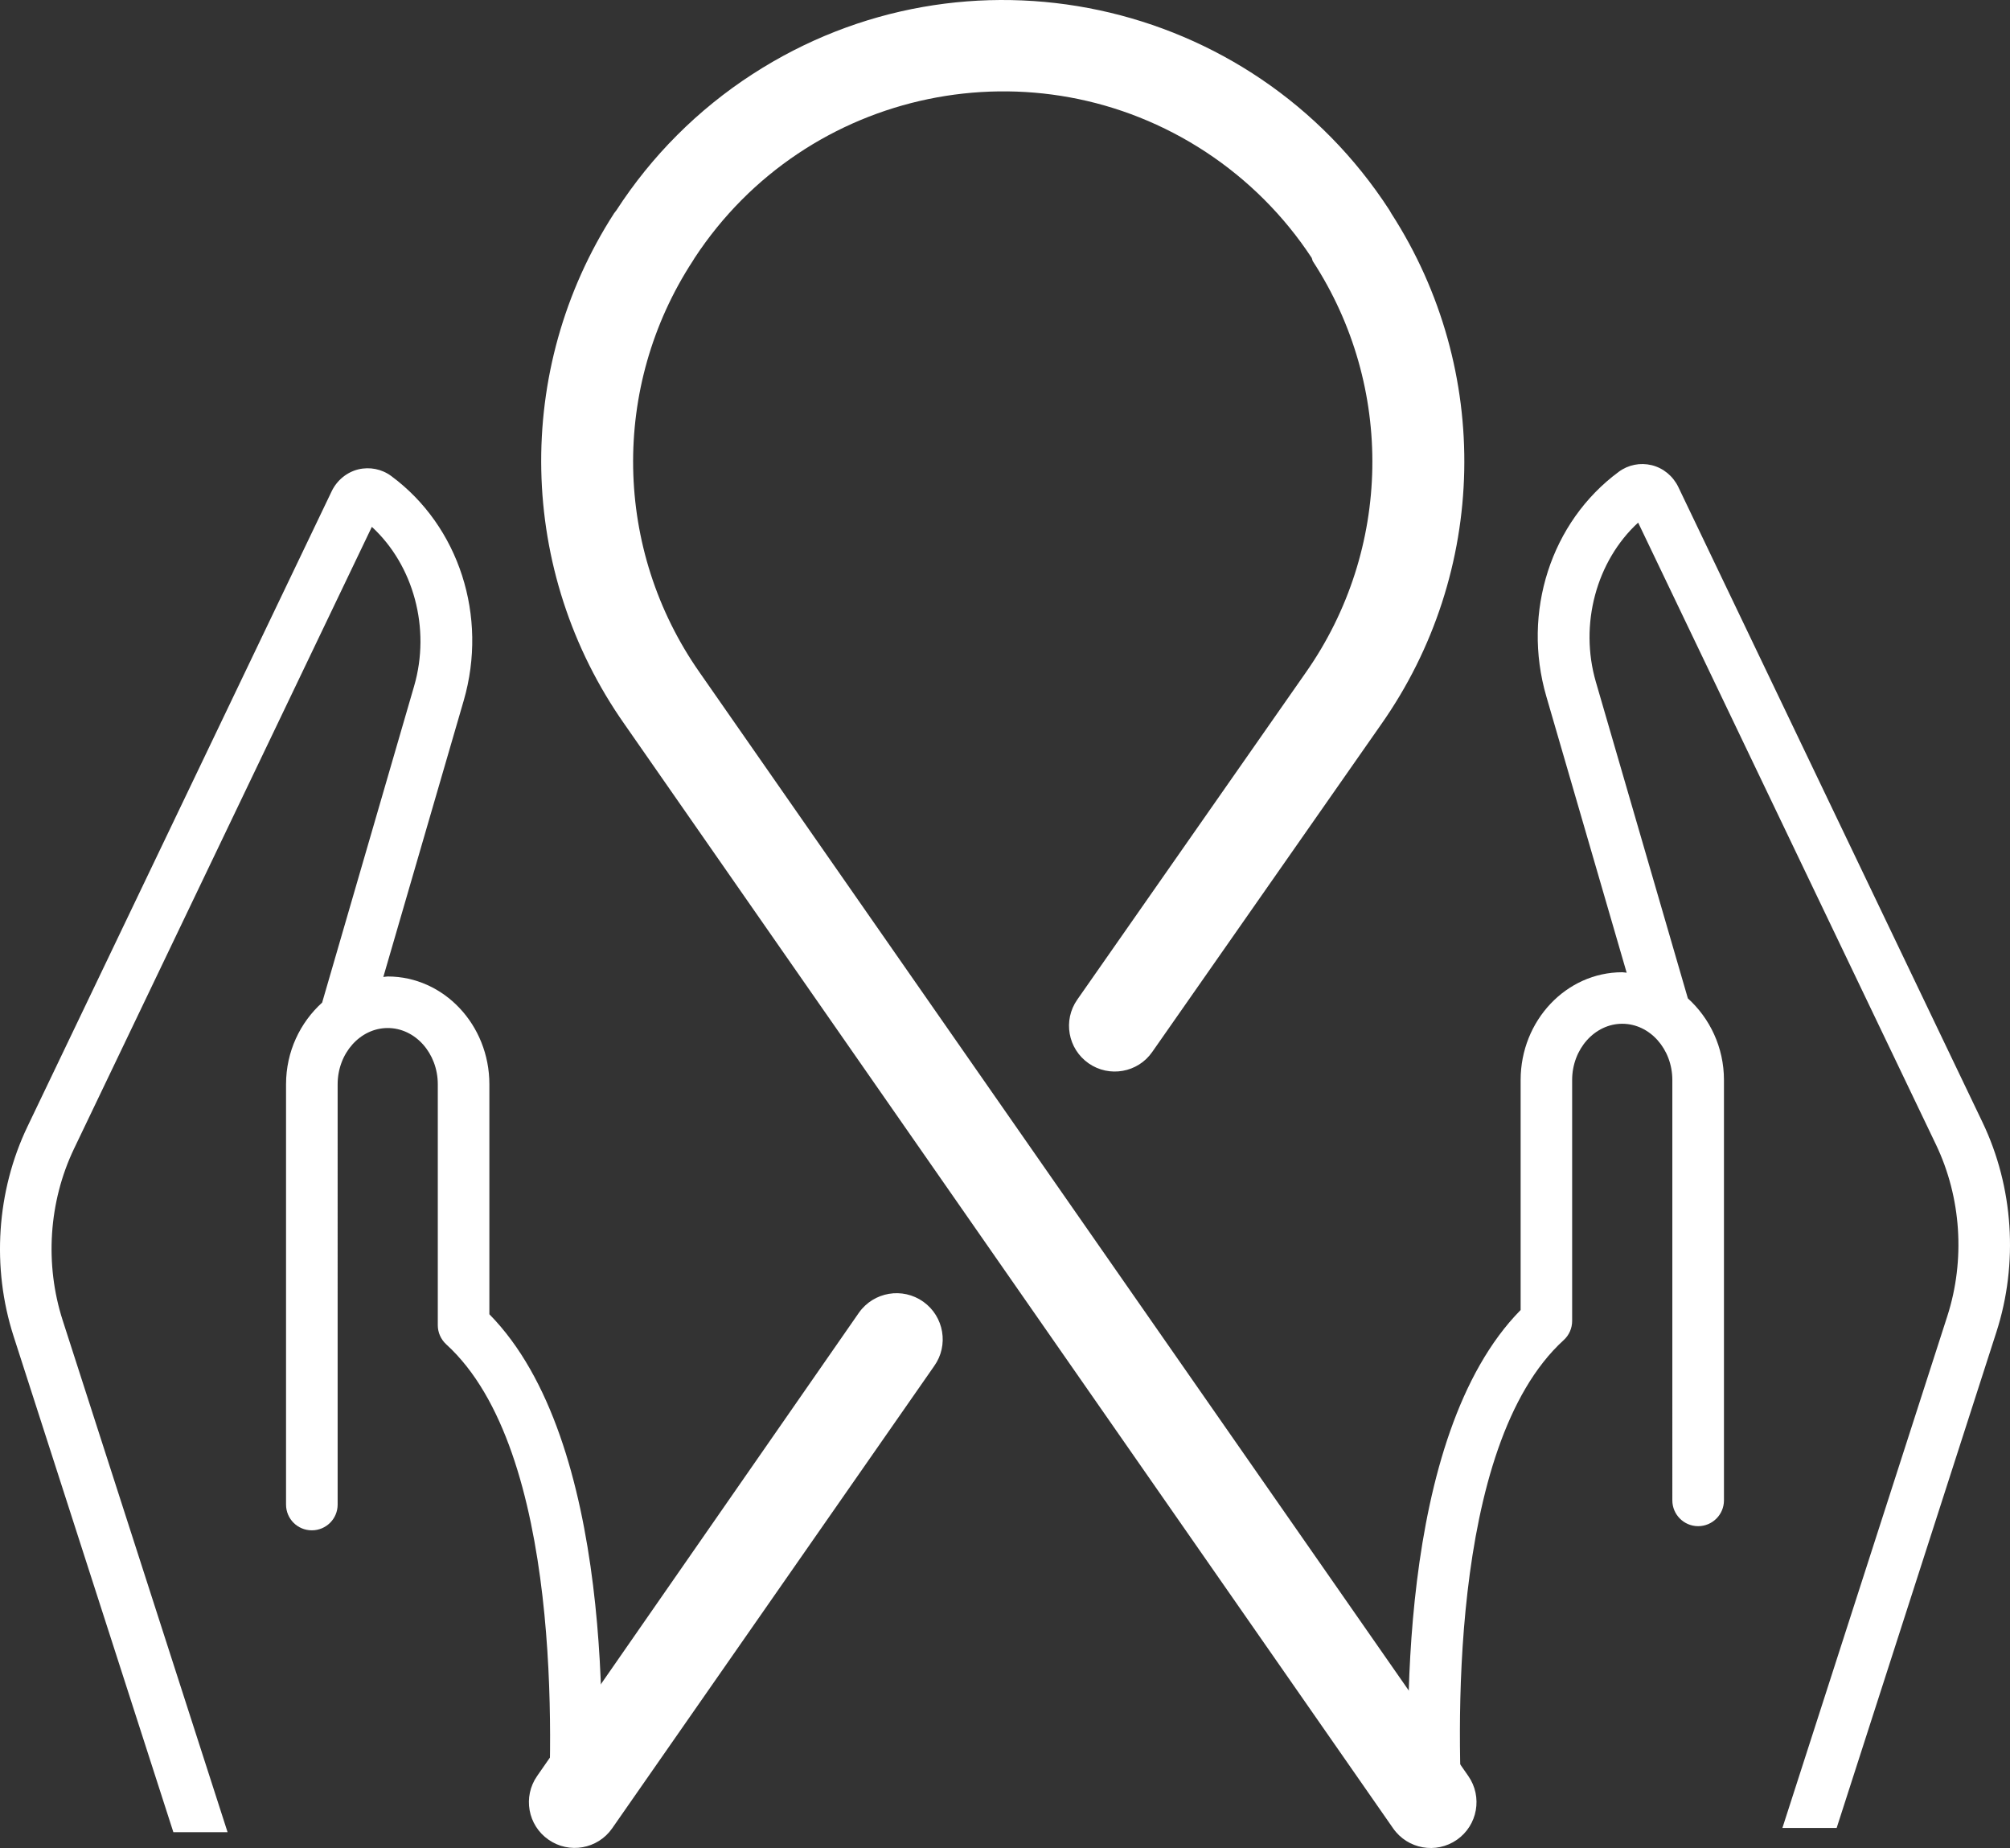 <?xml version="1.0" encoding="utf-8"?>
<!-- Generator: Adobe Illustrator 16.0.0, SVG Export Plug-In . SVG Version: 6.00 Build 0)  -->
<!DOCTYPE svg PUBLIC "-//W3C//DTD SVG 1.1//EN" "http://www.w3.org/Graphics/SVG/1.1/DTD/svg11.dtd">
<svg version="1.1" xmlns="http://www.w3.org/2000/svg" xmlns:xlink="http://www.w3.org/1999/xlink" x="0px" y="0px"
	 width="172.649px" height="158.7px" viewBox="0 0 172.649 158.7" enable-background="new 0 0 172.649 158.7" xml:space="preserve">
<rect x="0" y="0" width="172.649" height="158.7" fill="#333333" stroke="none"/>
<g id="Layer_1">
	<g>
		<path fill="#FFFFFF" d="M80.24,117.313l-27.66,39.699c-1.242,1.779-3.693,2.215-5.469,0.97c-1.779-1.237-2.213-3.685-0.977-5.463
			l27.648-39.796c1.27-1.788,3.742-2.202,5.527-0.935C81.09,113.058,81.512,115.534,80.24,117.313z M126.121,152.518L60.096,57.751
			c-7.398-10.552-7.633-24.545-0.592-35.337l0.16-0.26c9.611-14.641,29.271-18.711,43.908-9.103
			c3.621,2.382,6.721,5.475,9.102,9.103l0.08,0.26c7.041,10.792,6.813,24.785-0.59,35.337L92.529,85.848
			c-1.242,1.78-0.803,4.222,0.975,5.465c1.777,1.239,4.229,0.807,5.465-0.972l0,0l19.635-28.09
			c9.229-13.092,9.582-30.472,0.902-43.924l-0.158-0.277C107.469-0.283,82.973-5.517,64.637,6.368
			c-4.676,3.025-8.656,7.006-11.686,11.683l-0.197,0.255c-8.672,13.443-8.318,30.795,0.885,43.882l66.023,94.823
			c1.242,1.784,3.693,2.226,5.48,0.981C126.922,156.75,127.359,154.299,126.121,152.518z"/>
		<g>
			<path fill="#FFFFFF" d="M42.035,112.863v-19.75c0-5.104-3.918-9.257-8.732-9.257c-0.129,0-0.248,0.036-0.377,0.042l6.904-23.732
				c2.1-7.238-0.398-14.982-6.225-19.287c-0.813-0.603-1.846-0.808-2.834-0.57c-0.994,0.249-1.832,0.94-2.285,1.885L2.357,96.751
				c-2.656,5.548-3.09,12.104-1.188,18.004l13.723,42.588h4.656L5.387,113.394C3.83,108.567,4.184,103.2,6.352,98.662l25.588-53.418
				c3.58,3.292,5.074,8.731,3.629,13.681L27.67,86.1c-1.881,1.702-3.1,4.194-3.1,7.013v36.093c0,1.228,0.99,2.212,2.217,2.212
				c1.221,0,2.215-0.984,2.215-2.212V93.113c0-2.659,1.932-4.83,4.301-4.83s4.301,2.17,4.301,4.83v20.69
				c0,0.622,0.262,1.217,0.723,1.642c10.018,9.115,9.143,34.588,8.668,41.898h4.449C51.969,149.293,52.719,123.719,42.035,112.863z"
				/>
		</g>
		<g>
			<path fill="#FFFFFF" d="M130.615,112.498V92.746c0-5.098,3.918-9.253,8.73-9.253c0.127,0,0.248,0.035,0.377,0.039l-6.902-23.732
				c-2.104-7.235,0.396-14.983,6.223-19.284c0.814-0.604,1.846-0.807,2.834-0.568c0.996,0.248,1.832,0.938,2.285,1.881
				l26.129,54.557c2.656,5.549,3.092,12.106,1.189,18.005l-13.721,42.588h-4.66l14.164-43.949
				c1.555-4.828,1.201-10.195-0.971-14.733l-25.584-53.418c-3.58,3.293-5.072,8.732-3.631,13.682l7.902,27.175
				c1.879,1.702,3.1,4.197,3.1,7.011v36.098c0,1.219-0.992,2.216-2.217,2.216s-2.217-0.998-2.217-2.216V92.746
				c0-2.655-1.93-4.829-4.301-4.829c-2.367,0-4.305,2.174-4.305,4.829v20.69c0,0.622-0.258,1.221-0.721,1.642
				c-10.014,9.121-9.139,34.593-8.664,41.9h-4.451C120.68,148.926,119.932,123.357,130.615,112.498z"/>
		</g>
	</g>
</g>
<g id="Layer_2">
</g>
</svg>
